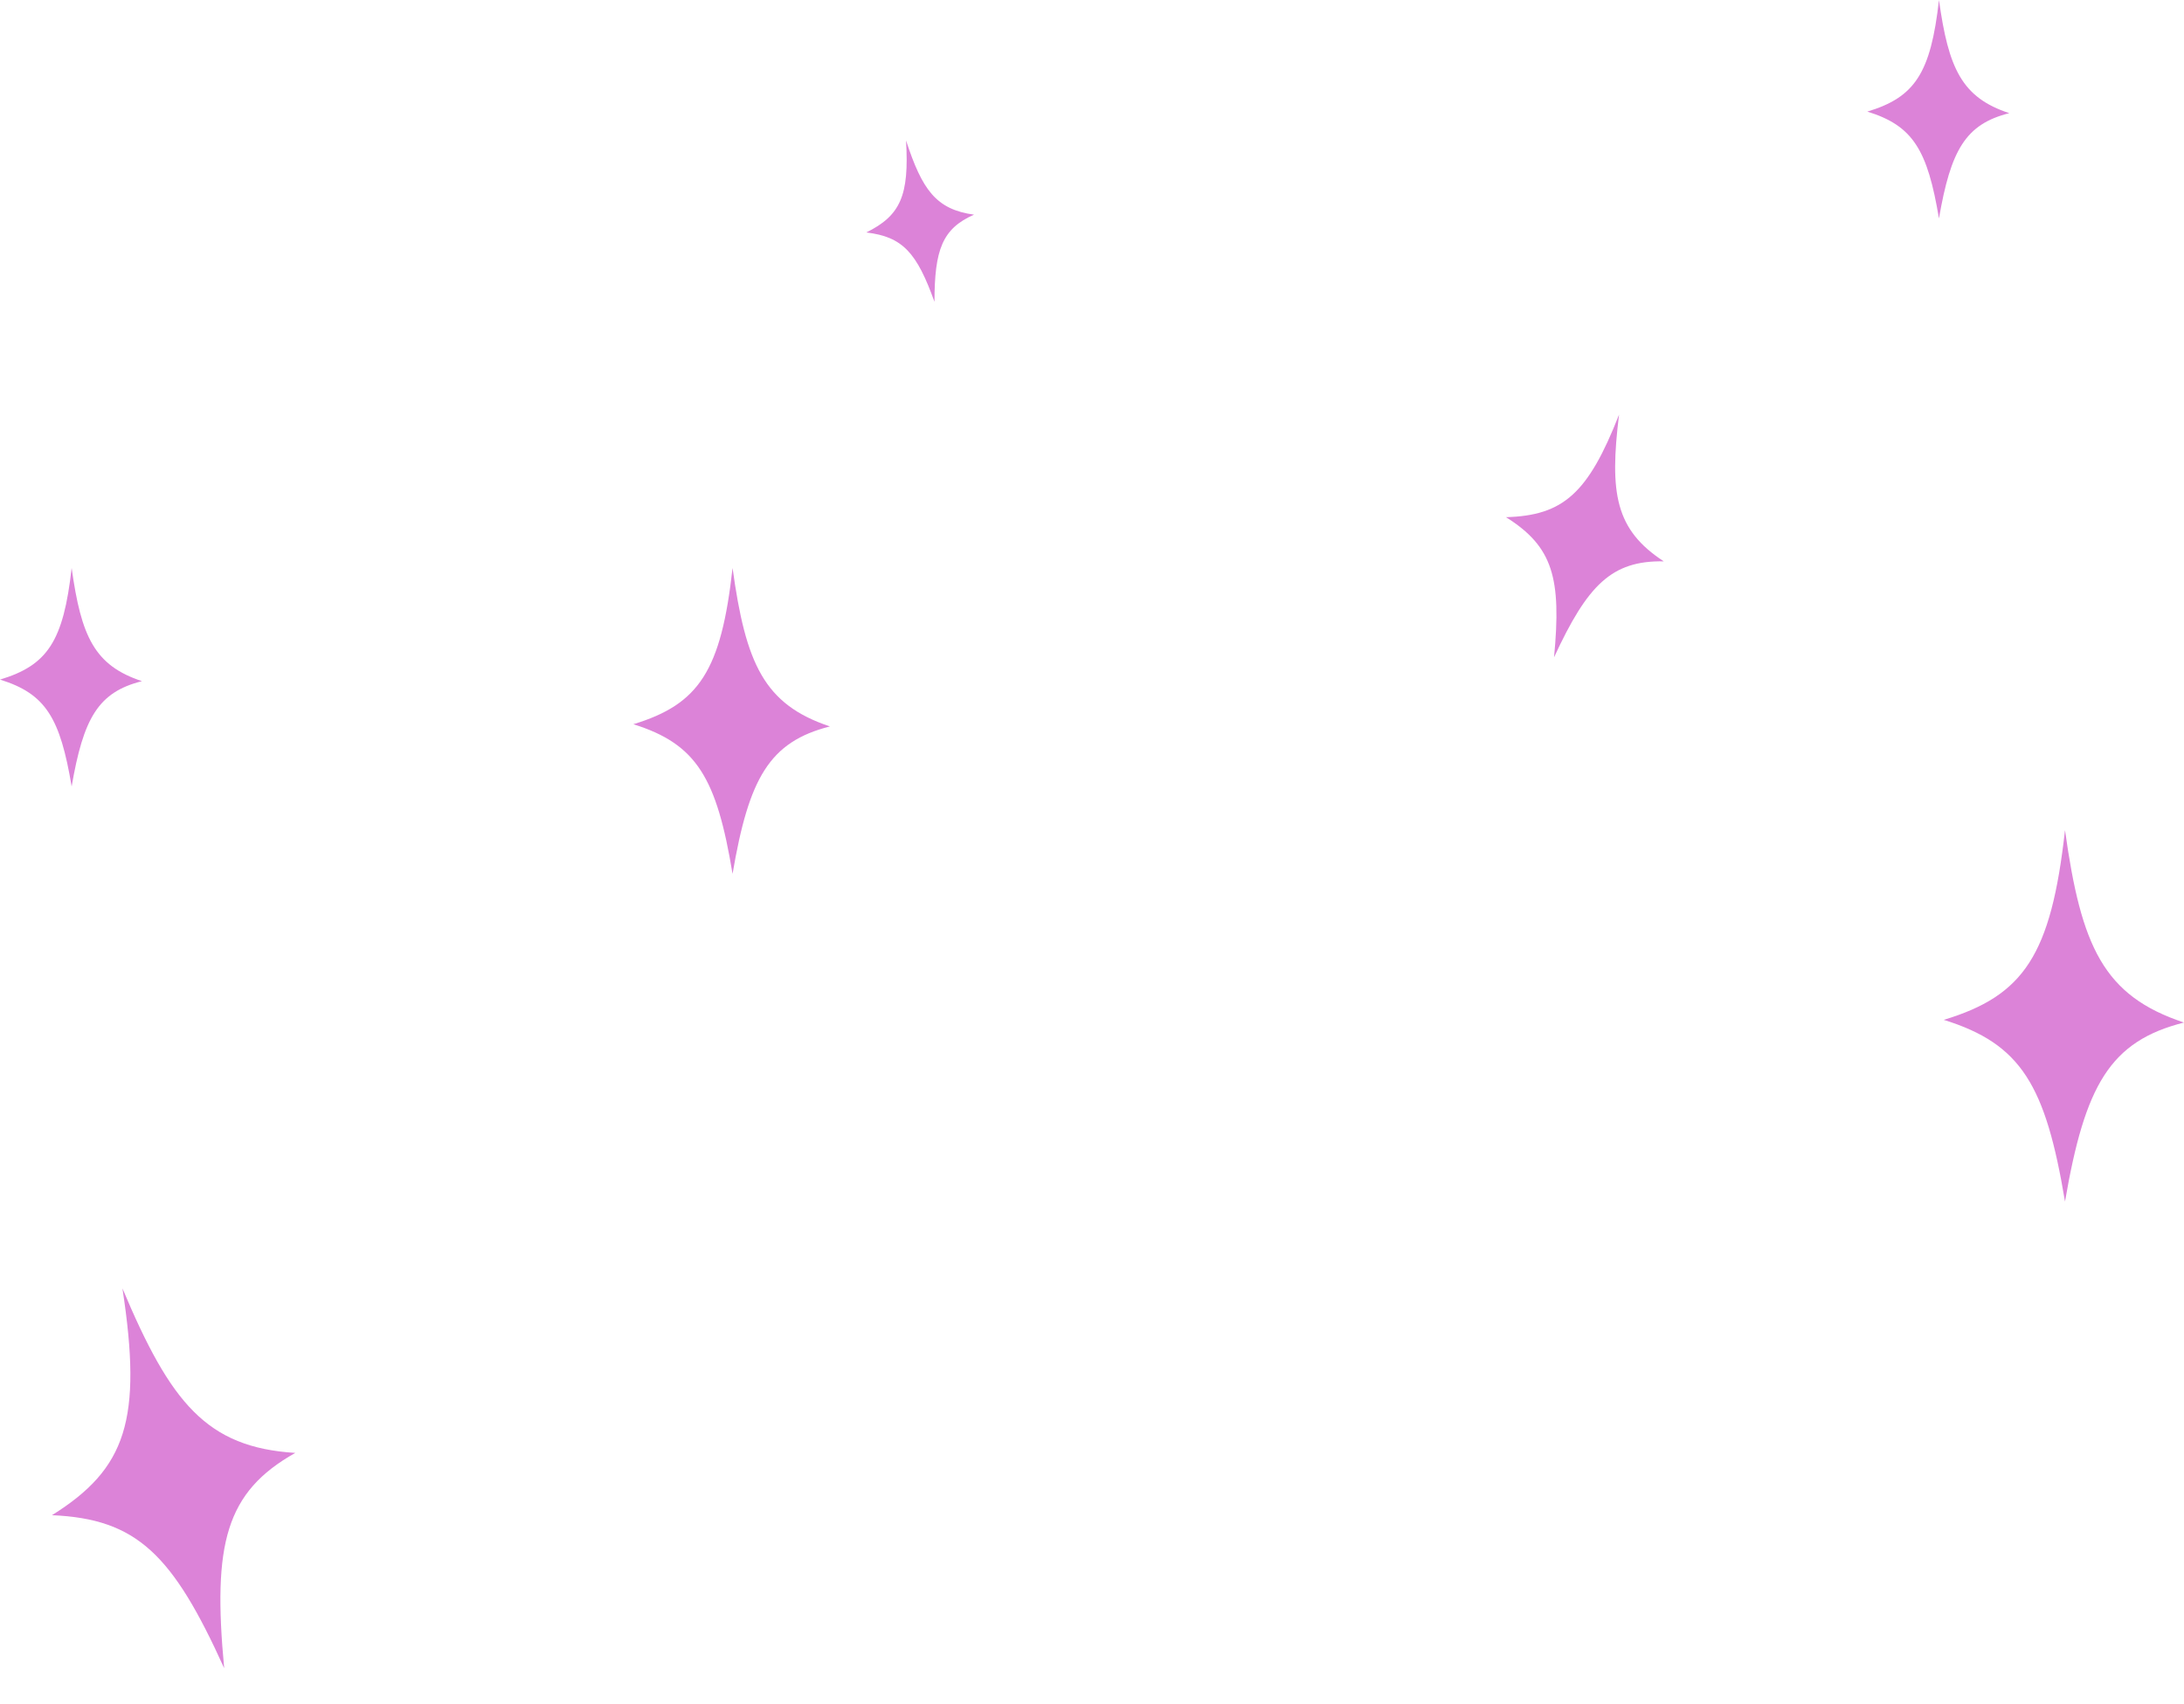 <svg width="200" height="156" viewBox="0 0 200 156" fill="none" xmlns="http://www.w3.org/2000/svg">
<g filter="url(#filter0_i_731_32189)">
<path d="M58 66.302C64.013 64.473 66.04 61.411 67.084 52C68.295 60.753 69.956 64.491 76 66.504C70.449 67.914 68.582 71.233 67.084 80C65.629 71.236 63.814 68.118 58 66.302Z" fill="#DC83D8"/>
</g>
<g filter="url(#filter1_i_731_32189)">
<path d="M178 93.367C185.349 91.146 187.827 87.427 189.103 76C190.583 86.629 192.613 91.168 200 93.612C193.215 95.324 190.934 99.354 189.103 110C187.324 99.358 185.106 95.572 178 93.367Z" fill="#DC83D8"/>
</g>
<g filter="url(#filter2_i_731_32189)">
<path d="M137.912 47.348C143.141 47.193 145.424 45.201 148.265 37.959C147.379 45.166 147.921 48.49 152.358 51.39C147.59 51.312 145.382 53.543 142.312 60.176C143.004 52.908 142.206 50.043 137.912 47.348Z" fill="#DC83D8"/>
</g>
<g filter="url(#filter3_i_731_32189)">
<path d="M0 62.216C4.342 60.909 5.807 58.722 6.561 52C7.435 58.252 8.635 60.922 13 62.36C8.991 63.367 7.643 65.738 6.561 72C5.51 65.74 4.199 63.513 0 62.216Z" fill="#DC83D8"/>
</g>
<g filter="url(#filter4_i_731_32189)">
<path d="M171 10.216C175.342 8.909 176.807 6.722 177.561 0C178.435 6.252 179.635 8.922 184 10.36C179.991 11.367 178.643 13.738 177.561 20C176.51 13.74 175.199 11.513 171 10.216Z" fill="#DC83D8"/>
</g>
<g filter="url(#filter5_i_731_32189)">
<path d="M79.331 21.282C82.45 19.737 83.274 17.926 82.97 12.86C84.447 17.361 85.703 19.173 89.197 19.652C86.291 20.931 85.579 22.862 85.575 27.632C83.963 23.149 82.68 21.679 79.331 21.282Z" fill="#DC83D8"/>
</g>
<g filter="url(#filter6_i_731_32189)">
<path d="M4.759 138.715C11.571 134.455 13.055 129.982 11.212 117.949C15.619 128.419 18.913 132.512 27.043 133.012C20.66 136.599 19.461 141.339 20.529 152.722C15.817 142.319 12.54 139.048 4.759 138.715Z" fill="#DC83D8"/>
</g>
<defs>
<filter id="filter0_i_731_32189" x="58" y="52" width="18" height="28" filterUnits="userSpaceOnUse" color-interpolation-filters="sRGB">
<feFlood flood-opacity="0" result="BackgroundImageFix"/>
<feBlend mode="normal" in="SourceGraphic" in2="BackgroundImageFix" result="shape"/>
<feColorMatrix in="SourceAlpha" type="matrix" values="0 0 0 0 0 0 0 0 0 0 0 0 0 0 0 0 0 0 127 0" result="hardAlpha"/>
<feOffset/>
<feGaussianBlur stdDeviation="2"/>
<feComposite in2="hardAlpha" operator="arithmetic" k2="-1" k3="1"/>
<feColorMatrix type="matrix" values="0 0 0 0 1 0 0 0 0 1 0 0 0 0 1 0 0 0 1 0"/>
<feBlend mode="normal" in2="shape" result="effect1_innerShadow_731_32189"/>
</filter>
<filter id="filter1_i_731_32189" x="178" y="76" width="22" height="34" filterUnits="userSpaceOnUse" color-interpolation-filters="sRGB">
<feFlood flood-opacity="0" result="BackgroundImageFix"/>
<feBlend mode="normal" in="SourceGraphic" in2="BackgroundImageFix" result="shape"/>
<feColorMatrix in="SourceAlpha" type="matrix" values="0 0 0 0 0 0 0 0 0 0 0 0 0 0 0 0 0 0 127 0" result="hardAlpha"/>
<feOffset/>
<feGaussianBlur stdDeviation="2"/>
<feComposite in2="hardAlpha" operator="arithmetic" k2="-1" k3="1"/>
<feColorMatrix type="matrix" values="0 0 0 0 1 0 0 0 0 1 0 0 0 0 1 0 0 0 1 0"/>
<feBlend mode="normal" in2="shape" result="effect1_innerShadow_731_32189"/>
</filter>
<filter id="filter2_i_731_32189" x="137.912" y="37.959" width="14.446" height="22.216" filterUnits="userSpaceOnUse" color-interpolation-filters="sRGB">
<feFlood flood-opacity="0" result="BackgroundImageFix"/>
<feBlend mode="normal" in="SourceGraphic" in2="BackgroundImageFix" result="shape"/>
<feColorMatrix in="SourceAlpha" type="matrix" values="0 0 0 0 0 0 0 0 0 0 0 0 0 0 0 0 0 0 127 0" result="hardAlpha"/>
<feOffset/>
<feGaussianBlur stdDeviation="2"/>
<feComposite in2="hardAlpha" operator="arithmetic" k2="-1" k3="1"/>
<feColorMatrix type="matrix" values="0 0 0 0 1 0 0 0 0 1 0 0 0 0 1 0 0 0 1 0"/>
<feBlend mode="normal" in2="shape" result="effect1_innerShadow_731_32189"/>
</filter>
<filter id="filter3_i_731_32189" x="0" y="52" width="13" height="20" filterUnits="userSpaceOnUse" color-interpolation-filters="sRGB">
<feFlood flood-opacity="0" result="BackgroundImageFix"/>
<feBlend mode="normal" in="SourceGraphic" in2="BackgroundImageFix" result="shape"/>
<feColorMatrix in="SourceAlpha" type="matrix" values="0 0 0 0 0 0 0 0 0 0 0 0 0 0 0 0 0 0 127 0" result="hardAlpha"/>
<feOffset/>
<feGaussianBlur stdDeviation="2"/>
<feComposite in2="hardAlpha" operator="arithmetic" k2="-1" k3="1"/>
<feColorMatrix type="matrix" values="0 0 0 0 1 0 0 0 0 1 0 0 0 0 1 0 0 0 1 0"/>
<feBlend mode="normal" in2="shape" result="effect1_innerShadow_731_32189"/>
</filter>
<filter id="filter4_i_731_32189" x="171" y="0" width="13" height="20" filterUnits="userSpaceOnUse" color-interpolation-filters="sRGB">
<feFlood flood-opacity="0" result="BackgroundImageFix"/>
<feBlend mode="normal" in="SourceGraphic" in2="BackgroundImageFix" result="shape"/>
<feColorMatrix in="SourceAlpha" type="matrix" values="0 0 0 0 0 0 0 0 0 0 0 0 0 0 0 0 0 0 127 0" result="hardAlpha"/>
<feOffset/>
<feGaussianBlur stdDeviation="2"/>
<feComposite in2="hardAlpha" operator="arithmetic" k2="-1" k3="1"/>
<feColorMatrix type="matrix" values="0 0 0 0 1 0 0 0 0 1 0 0 0 0 1 0 0 0 1 0"/>
<feBlend mode="normal" in2="shape" result="effect1_innerShadow_731_32189"/>
</filter>
<filter id="filter5_i_731_32189" x="79.331" y="12.86" width="9.867" height="14.773" filterUnits="userSpaceOnUse" color-interpolation-filters="sRGB">
<feFlood flood-opacity="0" result="BackgroundImageFix"/>
<feBlend mode="normal" in="SourceGraphic" in2="BackgroundImageFix" result="shape"/>
<feColorMatrix in="SourceAlpha" type="matrix" values="0 0 0 0 0 0 0 0 0 0 0 0 0 0 0 0 0 0 127 0" result="hardAlpha"/>
<feOffset/>
<feGaussianBlur stdDeviation="2"/>
<feComposite in2="hardAlpha" operator="arithmetic" k2="-1" k3="1"/>
<feColorMatrix type="matrix" values="0 0 0 0 1 0 0 0 0 1 0 0 0 0 1 0 0 0 1 0"/>
<feBlend mode="normal" in2="shape" result="effect1_innerShadow_731_32189"/>
</filter>
<filter id="filter6_i_731_32189" x="4.759" y="117.949" width="22.283" height="34.773" filterUnits="userSpaceOnUse" color-interpolation-filters="sRGB">
<feFlood flood-opacity="0" result="BackgroundImageFix"/>
<feBlend mode="normal" in="SourceGraphic" in2="BackgroundImageFix" result="shape"/>
<feColorMatrix in="SourceAlpha" type="matrix" values="0 0 0 0 0 0 0 0 0 0 0 0 0 0 0 0 0 0 127 0" result="hardAlpha"/>
<feOffset/>
<feGaussianBlur stdDeviation="2"/>
<feComposite in2="hardAlpha" operator="arithmetic" k2="-1" k3="1"/>
<feColorMatrix type="matrix" values="0 0 0 0 1 0 0 0 0 1 0 0 0 0 1 0 0 0 1 0"/>
<feBlend mode="normal" in2="shape" result="effect1_innerShadow_731_32189"/>
</filter>
</defs>
</svg>
